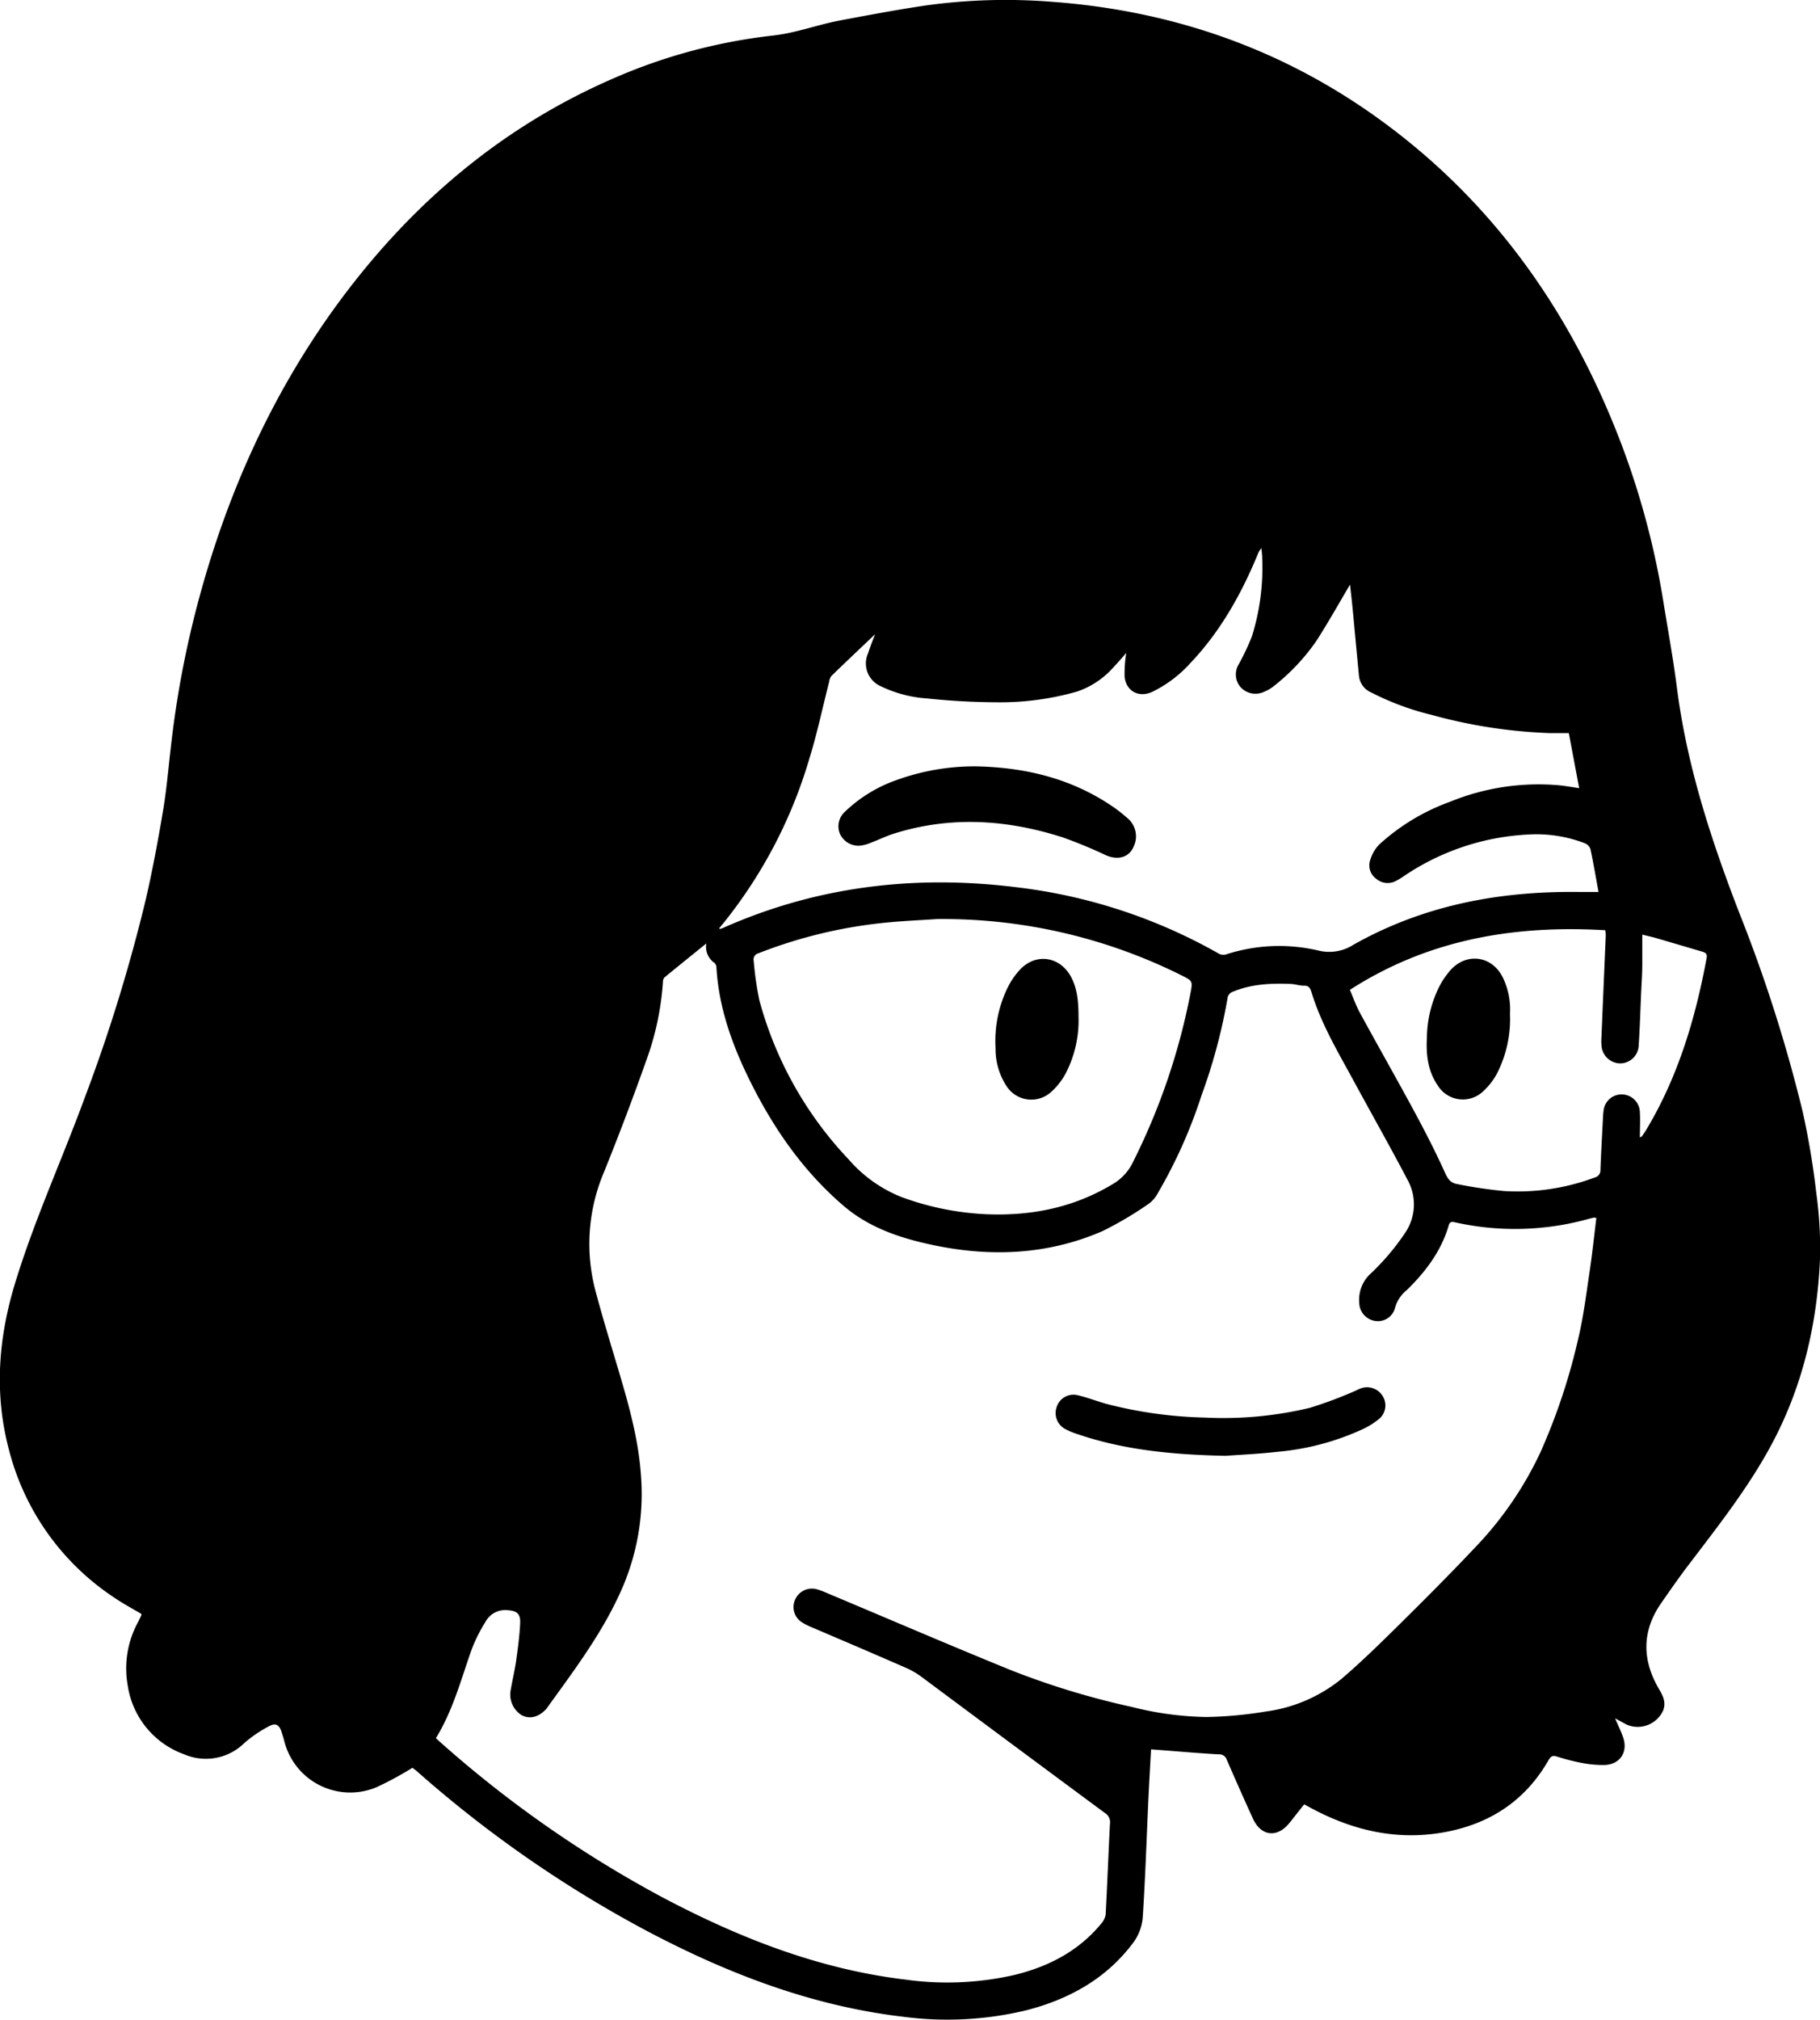 <svg xmlns="http://www.w3.org/2000/svg" viewBox="0 0 339.19 376.3"><g id="Layer_2" data-name="Layer 2"><g id="Layer_1-2" data-name="Layer 1"><path d="M76.87,329.37A62.36,62.36,0,0,1,70.16,333,12.67,12.67,0,0,1,53,324.47c-.15-.58-.33-1.15-.51-1.72-.44-1.4-1.1-1.81-2.41-1.09a23.72,23.72,0,0,0-4.52,3.08,10.21,10.21,0,0,1-11.22,2.13,16.13,16.13,0,0,1-10.53-12.8,18,18,0,0,1,1.92-11.85c.22-.43.42-.86.62-1.29,0,0,0-.08,0-.22-1.58-.94-3.27-1.84-4.84-2.9a46.94,46.94,0,0,1-19.82-27.6c-2.83-10.64-2-21.11,1.26-31.58,3.56-11.54,8.58-22.51,12.73-33.81a308.3,308.3,0,0,0,11.52-37.36c1.24-5.44,2.27-10.93,3.19-16.44.67-4,1-8,1.47-12a184.16,184.16,0,0,1,5.32-27.83c5.47-20.12,14-38.8,26.47-55.57,13.43-18,30.1-32.14,50.87-41.1A102.47,102.47,0,0,1,144,6.63c4.3-.47,8.27-2,12.45-2.8,5.31-1,10.62-2,16-2.8A108.3,108.3,0,0,1,196,.33C218.77,2,239.55,9.29,258,22.9c19.77,14.58,33.59,33.73,42.8,56.35A150,150,0,0,1,310,112.12c.87,5.38,1.85,10.74,2.54,16.14,1.87,14.54,6.38,28.3,11.64,41.91a277.05,277.05,0,0,1,11.79,37,146.72,146.72,0,0,1,2.52,15.05,74.52,74.52,0,0,1,.7,12.39c-.54,12.18-3.26,23.82-9.1,34.66-4.16,7.72-9.51,14.57-14.78,21.5-2,2.58-3.84,5.22-5.69,7.88-3.69,5.29-3.61,10.71-.37,16.17.72,1.21,1.26,2.41.72,3.85a5.21,5.21,0,0,1-6.76,2.68c-.64-.33-1.26-.68-2.21-1.19.59,1.39,1.13,2.45,1.51,3.58.92,2.7-.59,5-3.43,5.11a20,20,0,0,1-4.16-.36,38.43,38.43,0,0,1-4.75-1.21c-.83-.26-1.15-.05-1.57.67-4.26,7.43-10.72,11.75-19.05,13.36-8.94,1.72-17.26-.17-25.17-4.41l-1.31-.71c-1,1.2-1.86,2.36-2.79,3.5-2.3,2.81-5.28,2.44-6.79-.88-1.66-3.63-3.27-7.28-4.86-10.94a1.45,1.45,0,0,0-1.5-1c-3.66-.2-7.31-.53-11-.81l-1.61-.12c-.17,3.12-.35,6.15-.49,9.17-.34,7.39-.58,14.79-1.06,22.16a9.18,9.18,0,0,1-1.72,4.62c-5,6.75-12,10.62-20,12.67a62.88,62.88,0,0,1-23,1.19c-16.94-2-32.54-8-47.51-15.88a222.11,222.11,0,0,1-43.21-30C77.19,329.63,76.91,329.41,76.87,329.37Zm4.37-5.52c.37.34.62.59.89.82a214.91,214.91,0,0,0,41.63,29c14.18,7.46,28.93,13.25,45,15.17a56.23,56.23,0,0,0,20.44-.9c6.3-1.57,11.87-4.45,16.07-9.58a3.28,3.28,0,0,0,.79-1.66c.3-5.63.51-11.26.8-16.89a2,2,0,0,0-.92-2q-17.16-12.69-34.28-25.44a15.27,15.27,0,0,0-3-1.7c-5.77-2.52-11.58-5-17.36-7.47a11.09,11.09,0,0,1-1.82-.92,3.35,3.35,0,0,1-1.26-4.31,3.41,3.41,0,0,1,4-1.86,13.76,13.76,0,0,1,1.91.71c11.39,4.78,22.74,9.67,34.19,14.33A147.25,147.25,0,0,0,211,318.05a59.5,59.5,0,0,0,13.84,1.86,74.07,74.07,0,0,0,10.92-1A28.29,28.29,0,0,0,250,312.82c3.73-3.19,7.24-6.64,10.74-10.09,4.77-4.72,9.52-9.47,14.13-14.36a65.89,65.89,0,0,0,12.23-17.81,113.93,113.93,0,0,0,7-21c1-4.15,1.52-8.4,2.15-12.62.5-3.34.85-6.7,1.26-10a3.69,3.69,0,0,0-.47-.08l-.7.17a51.21,51.21,0,0,1-25.23.7c-.81-.19-1,.12-1.15.72-1.42,4.73-4.3,8.52-7.76,11.9a6.49,6.49,0,0,0-2.2,3.28,3.28,3.28,0,0,1-3.74,2.48,3.47,3.47,0,0,1-2.94-3.42,6.58,6.58,0,0,1,1.86-5.14,44.5,44.5,0,0,0,6.67-7.81,9.42,9.42,0,0,0,.53-9.8c-3.26-6.22-6.72-12.33-10.07-18.5-2.91-5.36-6.06-10.62-7.87-16.5-.24-.8-.49-1.34-1.49-1.29-.78,0-1.57-.29-2.35-.32-3.7-.15-7.35,0-10.84,1.45a1.48,1.48,0,0,0-1,1.29,104.41,104.41,0,0,1-4.83,18,92.29,92.29,0,0,1-8.15,18.24,5.75,5.75,0,0,1-1.6,1.91,66.53,66.53,0,0,1-8.73,5.17c-10.48,4.54-21.36,4.87-32.39,2.41-5.78-1.28-11.28-3.21-15.89-7.17-7.5-6.44-13-14.38-17.36-23.16-3.32-6.68-5.84-13.64-6.29-21.2a1.24,1.24,0,0,0-.34-.84,3.63,3.63,0,0,1-1.54-3.65c-2.62,2.12-5.22,4.21-7.8,6.33a1.13,1.13,0,0,0-.28.73,53.08,53.08,0,0,1-3.06,14.6q-3.72,10.49-7.88,20.81a34.24,34.24,0,0,0-1.73,21.93c1.42,5.39,3.08,10.73,4.66,16.08,1.79,6.05,3.44,12.14,3.89,18.46a44.21,44.21,0,0,1-3.2,20.53c-3.55,8.47-9.08,15.73-14.4,23.12l-.08.09c-1.4,1.49-3,1.89-4.51,1.13a4.54,4.54,0,0,1-2.11-4.5c.3-1.77.71-3.52,1-5.3.34-2.44.69-4.89.8-7.35.09-1.82-.65-2.34-2.48-2.44a4.17,4.17,0,0,0-4,2.21,29.29,29.29,0,0,0-2.6,5.23C85.9,313,84.4,318.71,81.24,323.85Zm81.85-205.68c-2.56,2.43-5.36,5.08-8.14,7.77a2.31,2.31,0,0,0-.42,1.09c-1.22,4.75-2.22,9.56-3.67,14.24A88.8,88.8,0,0,1,135,171.78L134,173l.24.08c.18-.07.37-.13.55-.21,17.49-7.75,35.76-9.91,54.63-7.56a100,100,0,0,1,37.78,12.4,1.78,1.78,0,0,0,1.22.14,32,32,0,0,1,17.27-.75,8.34,8.34,0,0,0,6.54-1.07c13-7.34,27.08-10,41.84-9.84,1.26,0,2.53,0,3.84,0-.49-2.7-.94-5.37-1.5-8a1.88,1.88,0,0,0-1.06-1.08,25.15,25.15,0,0,0-10.58-1.62,45.33,45.33,0,0,0-23,7.66,13.58,13.58,0,0,1-1.64,1,3.25,3.25,0,0,1-3.61-.39,3.07,3.07,0,0,1-1.15-3.53,7.12,7.12,0,0,1,1.63-2.84,39.26,39.26,0,0,1,13.23-8,43.56,43.56,0,0,1,20.41-3.07c1.2.13,2.4.34,3.67.53-.67-3.55-1.31-6.94-1.93-10.26-1.3,0-2.41,0-3.53,0a94.73,94.73,0,0,1-22.07-3.4,50.7,50.7,0,0,1-11.19-4.15,3.79,3.79,0,0,1-2.31-3c-.4-4.09-.77-8.18-1.16-12.28-.16-1.69-.36-3.39-.52-4.84-2,3.4-4,6.94-6.19,10.38a38.54,38.54,0,0,1-8.11,8.61,7.1,7.1,0,0,1-1.75,1,3.74,3.74,0,0,1-4.3-.83,3.61,3.61,0,0,1-.43-4.24,45.34,45.34,0,0,0,2.5-5.28,42.91,42.91,0,0,0,1.92-14.42c0-.68-.1-1.35-.15-2a3.54,3.54,0,0,0-.71,1.2c-3.07,7.4-6.94,14.31-12.49,20.16a23.28,23.28,0,0,1-7.13,5.4c-2.52,1.16-4.9-.1-5.17-2.85a23.77,23.77,0,0,1,.31-4.39c-.71.8-1.48,1.71-2.3,2.57a15.84,15.84,0,0,1-6.86,4.62,52.13,52.13,0,0,1-15,2,128.58,128.58,0,0,1-13-.72,23.3,23.3,0,0,1-8.59-2.27,4.63,4.63,0,0,1-2.37-6.14C162.23,120.35,162.74,119.07,163.09,118.17Zm11.52,53.07c-3.23.22-6.46.35-9.68.68a88.81,88.81,0,0,0-23.57,5.69,1.19,1.19,0,0,0-.89,1.44,59,59,0,0,0,1.05,7.31,69.3,69.3,0,0,0,16.67,29.69,25.44,25.44,0,0,0,9.86,7,52.59,52.59,0,0,0,15.88,3.19c8.38.33,16.27-1.27,23.52-5.66a9.44,9.44,0,0,0,3.67-4,121.05,121.05,0,0,0,10.75-31.55c.43-2.25.39-2.26-1.67-3.3A99.57,99.57,0,0,0,174.61,171.24Zm124.57,2.08c-17-1-33,1.71-47.61,11.11.62,1.44,1.15,2.95,1.91,4.34,3.3,6.06,6.72,12.06,10,18.13,2.07,3.83,4.06,7.7,5.85,11.66.52,1.16,1.06,1.85,2.22,2.05a83.76,83.76,0,0,0,8.72,1.3,41,41,0,0,0,16.94-2.52,1.36,1.36,0,0,0,1.06-1.36c.11-3.16.3-6.31.46-9.46a13.11,13.11,0,0,1,.13-1.66,3.37,3.37,0,0,1,3.47-3,3.4,3.4,0,0,1,3.29,3.32c.09,1.53,0,3.07,0,4.68.23-.11.32-.12.36-.17.25-.36.51-.72.74-1.09,6-9.94,9.24-20.83,11.34-32.14.14-.74-.16-1-.78-1.19-2.91-.85-5.81-1.72-8.72-2.56-.82-.24-1.65-.41-2.49-.62,0,2,0,3.79,0,5.57s-.14,3.6-.22,5.39c-.14,3.24-.24,6.48-.45,9.71a3.47,3.47,0,0,1-3.45,3.32,3.54,3.54,0,0,1-3.48-3.31,10.82,10.82,0,0,1,0-1.8q.39-9.33.79-18.68A7.42,7.42,0,0,0,299.18,173.32Z"/><path d="M228.4,271.25c-10.26-.22-19.12-1.15-27.67-4.07a13.27,13.27,0,0,1-2.2-.92,3.37,3.37,0,0,1-1.6-4.1,3.28,3.28,0,0,1,3.9-2.21c1.89.44,3.72,1.18,5.6,1.68a79.89,79.89,0,0,0,18.08,2.49,69.29,69.29,0,0,0,19.59-1.81,78.14,78.14,0,0,0,8.37-3.12c.37-.14.71-.36,1.09-.49a3.4,3.4,0,0,1,4.09,1.36,3.27,3.27,0,0,1-.57,4.26,14.4,14.4,0,0,1-3,1.91,48,48,0,0,1-16,4.27C234.44,270.91,230.77,271.07,228.4,271.25Z"/><path d="M181.93,142.79c9.33.19,18.07,2.33,25.83,7.76a27.59,27.59,0,0,1,2.25,1.79,4.42,4.42,0,0,1,1.26,5.41c-.83,2-2.92,2.57-5.16,1.6A86.14,86.14,0,0,0,198,156c-10.42-3.33-20.95-4-31.52-.64-1.4.45-2.73,1.11-4.11,1.63a7.82,7.82,0,0,1-2,.57,3.82,3.82,0,0,1-3.82-2.17,3.66,3.66,0,0,1,.94-4.17,26.55,26.55,0,0,1,9.74-5.93A42.59,42.59,0,0,1,181.93,142.79Z"/><path d="M201,189.33A21.48,21.48,0,0,1,198.61,200a12.84,12.84,0,0,1-2.62,3.37,5.49,5.49,0,0,1-8.45-1.08,12.6,12.6,0,0,1-2-7,22.69,22.69,0,0,1,2.15-11.06,13.82,13.82,0,0,1,2.55-3.72c3-3,7.33-2.24,9.35,1.47C200.6,183.86,201,186,201,189.33Z"/><path d="M281.41,188.83A22.34,22.34,0,0,1,279,200a12.5,12.5,0,0,1-2.54,3.29,5.49,5.49,0,0,1-8.53-1.08c-1.86-2.7-2.17-5.81-2-8.95a21.75,21.75,0,0,1,2.16-9.14,14.68,14.68,0,0,1,2.48-3.63c3-3,7.42-2.33,9.42,1.46A13.51,13.51,0,0,1,281.41,188.83Z"/></g></g></svg>
